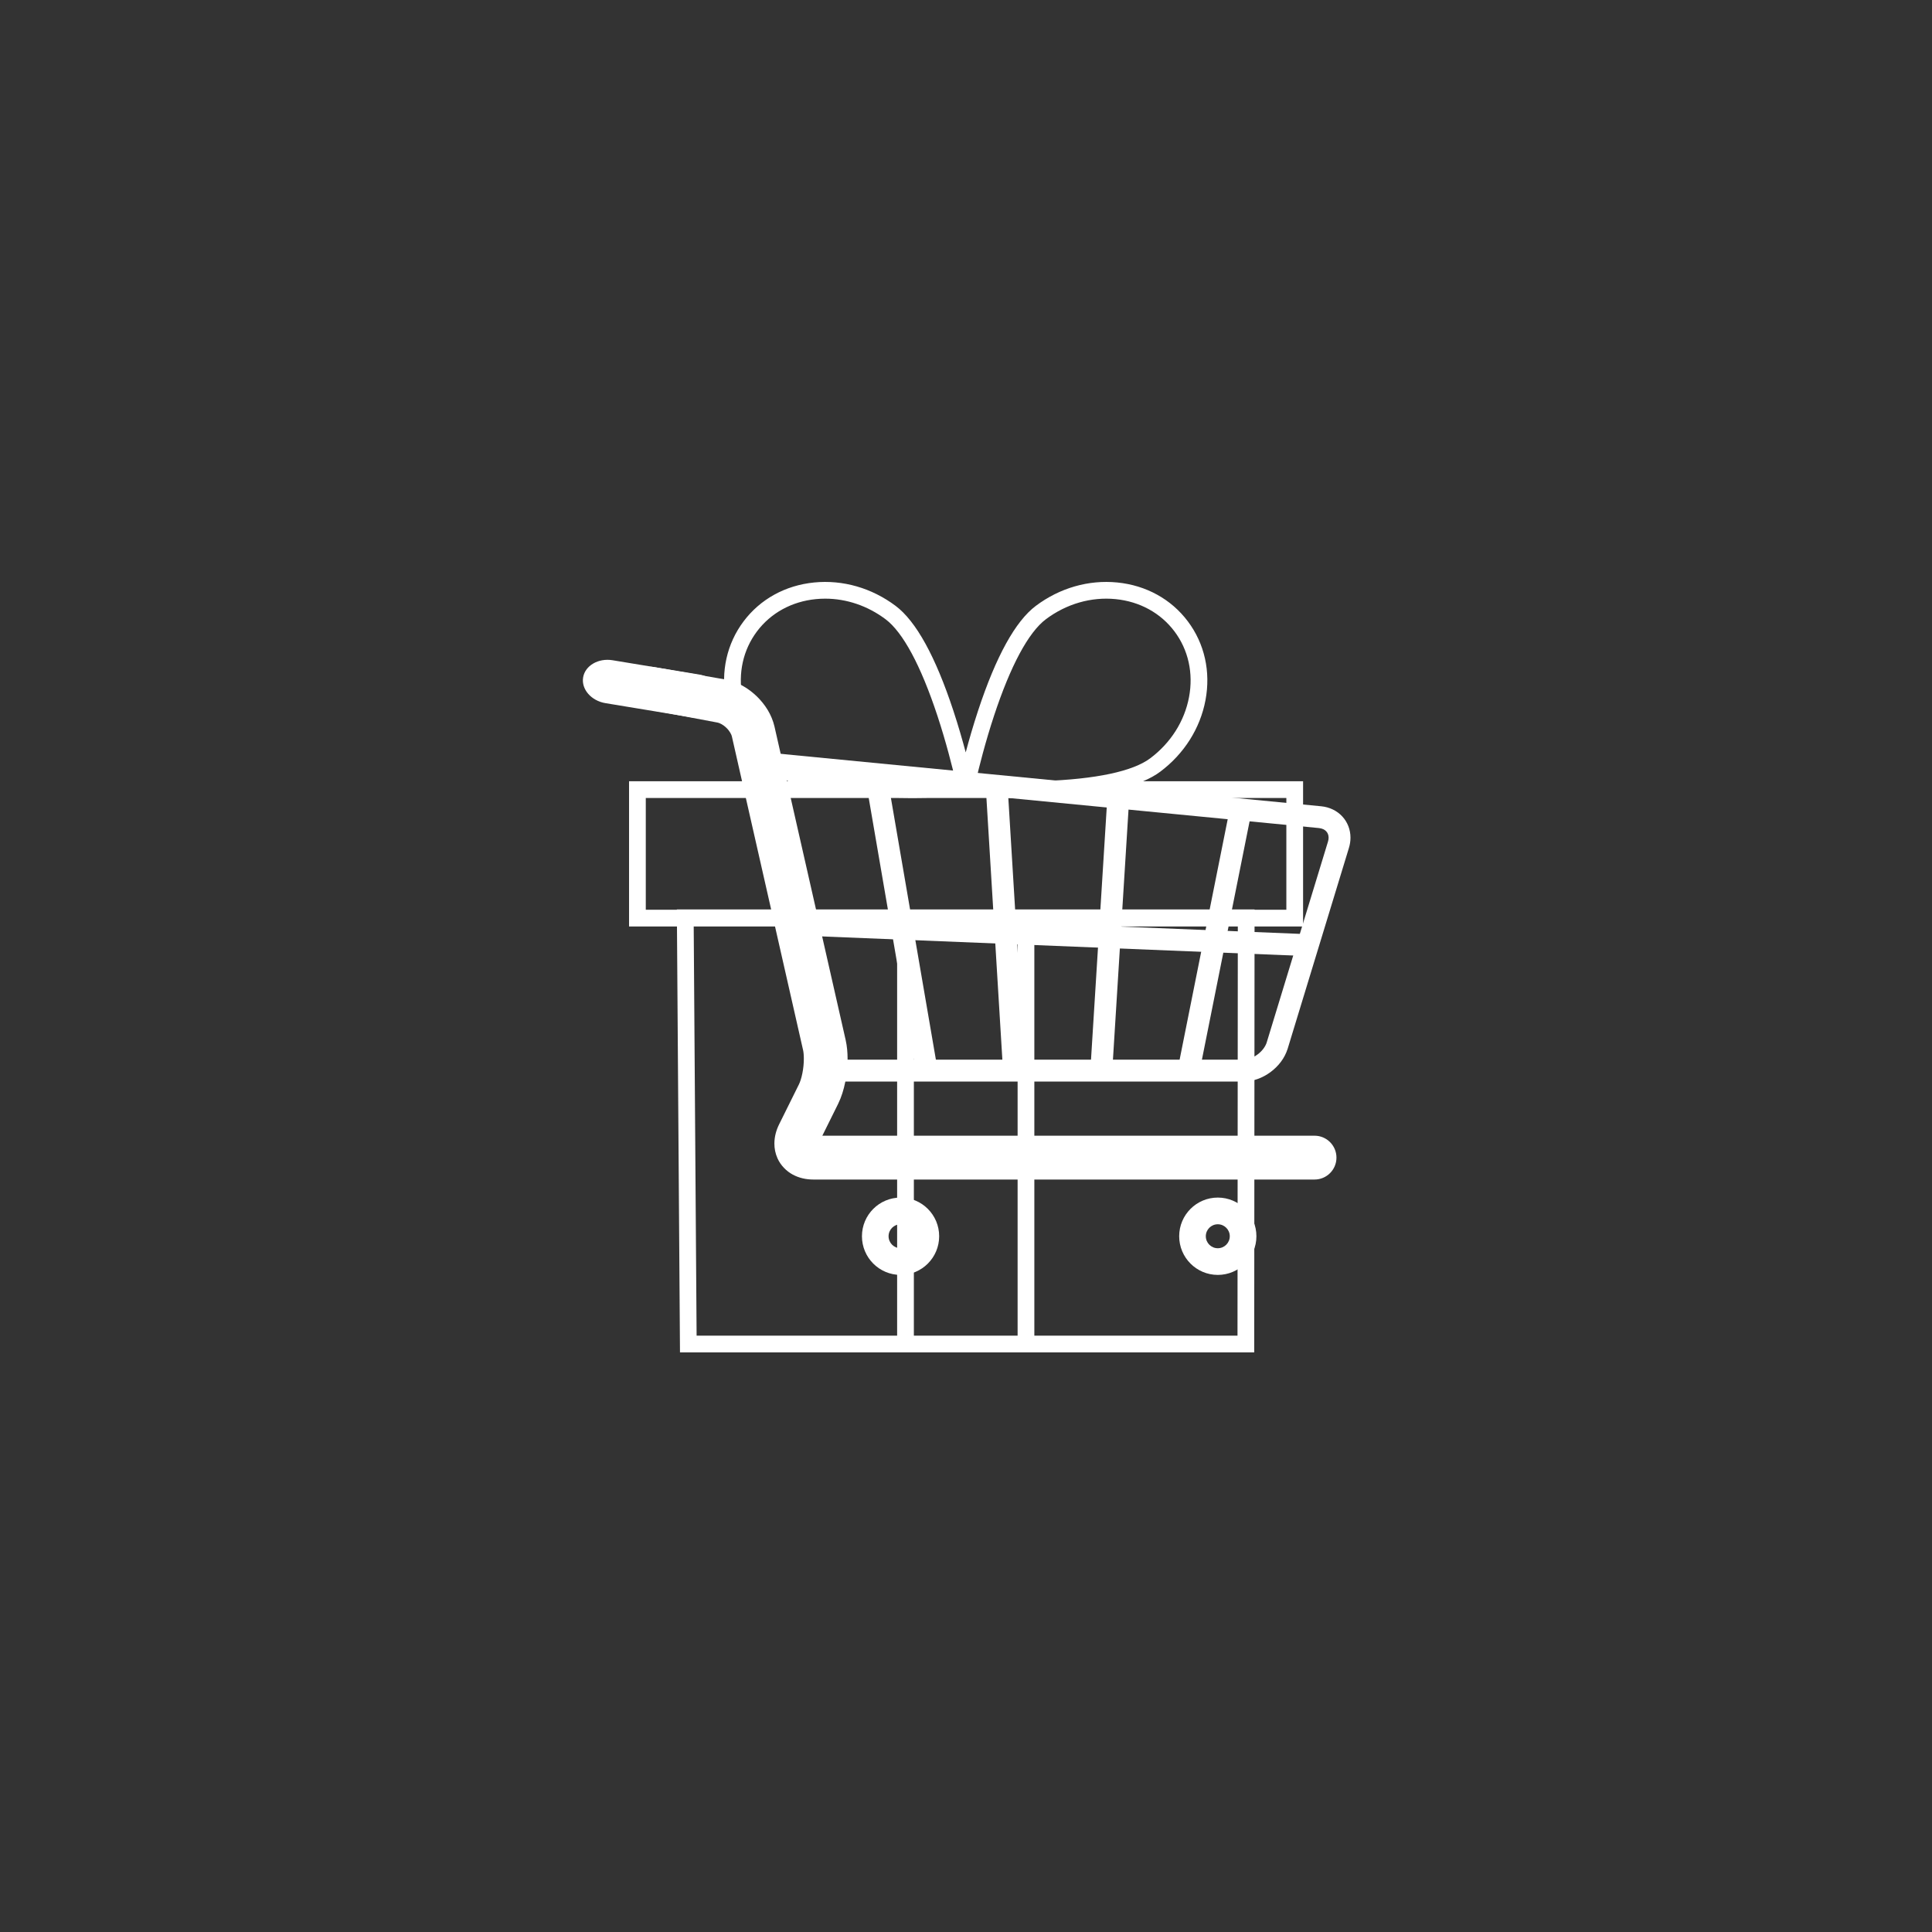 <svg xmlns="http://www.w3.org/2000/svg" xmlns:xlink="http://www.w3.org/1999/xlink" width="1080" zoomAndPan="magnify" viewBox="0 0 810 810" height="1080" preserveAspectRatio="xMidYMid meet" version="1.0"><rect x="0" y="0" width="810" height="810" fill="#333333" stroke="none"/><defs><clipPath id="id1"><path d="M 361 502 L 394 502 L 394 534.512 L 361 534.512 Z M 361 502 " clip-rule="nonzero"/></clipPath><clipPath id="id2"><path d="M 494 502 L 527 502 L 527 534.512 L 494 534.512 Z M 494 502 " clip-rule="nonzero"/></clipPath><clipPath id="id3"><path d="M 318 315 L 566.195 315 L 566.195 454 L 318 454 Z M 318 315 " clip-rule="nonzero"/></clipPath><clipPath id="id4"><path d="M 263.656 243 L 546.406 243 L 546.406 567 L 263.656 567 Z M 263.656 243 " clip-rule="nonzero"/></clipPath></defs><g clip-path="url(#id1)"><path fill="#ffffff" d="M 377.559 523.328 C 374.789 523.328 372.539 521.082 372.539 518.297 C 372.539 515.527 374.789 513.281 377.559 513.281 C 380.324 513.281 382.582 515.527 382.582 518.297 C 382.582 521.082 380.324 523.328 377.559 523.328 Z M 377.559 502.09 C 368.625 502.09 361.375 509.344 361.375 518.297 C 361.375 527.246 368.625 534.512 377.559 534.512 C 386.504 534.512 393.75 527.246 393.75 518.297 C 393.75 509.344 386.504 502.09 377.559 502.09 " fill-opacity="1" fill-rule="nonzero"/></g><g clip-path="url(#id2)"><path fill="#ffffff" d="M 510.562 523.328 C 507.789 523.328 505.543 521.082 505.543 518.297 C 505.543 515.527 507.789 513.281 510.562 513.281 C 513.336 513.281 515.59 515.527 515.59 518.297 C 515.59 521.082 513.336 523.328 510.562 523.328 Z M 510.562 502.09 C 501.625 502.09 494.379 509.344 494.379 518.297 C 494.379 527.246 501.625 534.512 510.562 534.512 C 519.5 534.512 526.754 527.246 526.754 518.297 C 526.754 509.344 519.5 502.09 510.562 502.09 " fill-opacity="1" fill-rule="nonzero"/></g><path fill="#ffffff" d="M 271.992 297.508 L 300.832 302.941 C 301.551 303.039 303.23 303.844 304.523 305.129 C 305.855 306.375 306.715 308.016 306.84 308.738 L 336.668 440.141 L 336.676 440.148 C 336.867 440.961 337.02 442.348 337.012 443.895 C 337.02 445.824 336.801 448.02 336.398 449.988 C 336.016 451.953 335.418 453.719 334.949 454.645 L 326.648 471.383 C 325.438 473.84 324.668 476.555 324.668 479.449 C 324.66 481.496 325.07 483.621 325.953 485.59 C 327.262 488.562 329.68 491.016 332.387 492.465 C 335.113 493.934 338.07 494.523 340.984 494.523 L 551.148 494.523 C 556.207 494.523 560.316 490.41 560.316 485.336 C 560.316 480.27 556.207 476.152 551.148 476.152 L 340.984 476.152 L 340.703 476.137 L 340.695 476.137 L 340.125 478.777 L 342.07 477.105 C 341.434 476.352 340.723 476.129 340.695 476.137 L 340.125 478.777 L 342.07 477.105 L 339.344 479.449 L 343.004 479.449 C 343.047 478.941 342.734 477.824 342.07 477.105 L 339.344 479.449 L 343.004 479.449 L 341.555 479.449 L 342.973 479.809 L 343.004 479.449 L 341.555 479.449 L 342.973 479.809 L 343.086 479.547 L 351.379 462.809 C 352.82 459.875 353.738 456.789 354.383 453.602 C 355.012 450.414 355.355 447.133 355.355 443.895 C 355.348 441.266 355.137 438.668 354.555 436.066 L 324.719 304.664 L 324.727 304.672 C 323.508 299.473 320.715 295.285 317.25 291.906 C 313.738 288.562 309.449 285.926 304.234 284.898 L 274.316 279.695 C 269.34 278.758 265.613 281.793 264.672 286.777 C 263.742 291.762 267.016 296.562 271.992 297.508 " fill-opacity="1" fill-rule="nonzero"/><g clip-path="url(#id3)"><path fill="#ffffff" d="M 318.562 324.426 L 552.965 347.168 C 554.445 347.324 555.387 347.863 556.02 348.527 C 556.648 349.207 557.016 350.059 557.027 351.199 C 557.027 351.691 556.953 352.25 556.762 352.855 L 531.094 436.984 C 530.578 438.73 529.145 440.684 527.246 442.078 C 525.355 443.496 523.078 444.297 521.254 444.273 L 349.527 444.273 L 349.527 453.453 L 521.254 453.453 C 525.484 453.438 529.438 451.863 532.695 449.461 C 535.953 447.035 538.605 443.715 539.859 439.668 L 539.672 440.297 L 565.531 355.535 L 565.531 355.527 C 565.973 354.102 566.195 352.645 566.195 351.199 C 566.203 347.848 564.957 344.633 562.715 342.25 C 560.496 339.863 557.336 338.355 553.848 338.027 L 319.445 315.285 L 318.562 324.426 " fill-opacity="1" fill-rule="nonzero"/></g><path fill="#ffffff" d="M 515.039 341.879 L 493.82 447.961 L 502.809 449.773 L 524.027 343.684 L 515.039 341.879 " fill-opacity="1" fill-rule="nonzero"/><path fill="#ffffff" d="M 464.141 336.305 L 457.141 448.586 L 466.301 449.152 L 473.293 336.879 L 464.141 336.305 " fill-opacity="1" fill-rule="nonzero"/><path fill="#ffffff" d="M 413.328 330.672 L 420.543 449.145 L 429.695 448.586 L 422.473 330.117 L 413.328 330.672 " fill-opacity="1" fill-rule="nonzero"/><path fill="#ffffff" d="M 362.57 324.984 L 384.008 449.652 L 393.035 448.094 L 371.605 323.426 L 362.57 324.984 " fill-opacity="1" fill-rule="nonzero"/><path fill="#ffffff" d="M 333.961 392.172 L 548.121 400.852 L 548.496 391.672 L 334.328 382.988 L 333.961 392.172 " fill-opacity="1" fill-rule="nonzero"/><path fill="#ffffff" d="M 302.527 293.59 C 301.707 298.547 296.156 301.785 290.188 300.793 L 253.844 294.801 C 247.883 293.816 243.66 288.965 244.473 284.023 C 245.289 279.07 250.84 275.824 256.816 276.809 L 293.152 282.801 C 299.121 283.793 303.344 288.645 302.527 293.59 " fill-opacity="1" fill-rule="nonzero"/><g clip-path="url(#id4)"><path fill="#ffffff" d="M 539.309 381.418 L 525.98 381.418 L 525.98 381.277 L 283.773 381.277 L 283.773 381.418 L 270.75 381.418 L 270.75 334.562 L 375.824 334.562 C 378.145 334.613 380.398 334.637 382.562 334.637 C 385.008 334.637 387.332 334.609 389.5 334.562 L 420.262 334.562 C 422.43 334.609 424.754 334.637 427.199 334.637 C 429.363 334.637 431.621 334.613 433.938 334.562 L 539.309 334.562 Z M 518.828 559.988 L 433.652 559.988 L 433.652 388.43 L 518.961 388.43 Z M 383.141 559.988 L 383.141 388.43 L 426.637 388.43 L 426.637 559.988 Z M 292.055 559.988 L 290.84 388.43 L 376.125 388.43 L 376.125 559.988 Z M 372.434 327.453 C 350.352 326.684 334.828 323.391 327.539 317.93 C 318.93 311.473 313.145 302.352 311.25 292.246 C 309.375 282.25 311.543 272.48 317.348 264.738 C 323.152 257 331.926 252.184 342.047 251.184 C 343.352 251.055 344.66 250.988 345.965 250.988 C 354.902 250.988 363.762 253.988 371.273 259.617 C 378.559 265.082 386.074 279.059 393 300.035 C 396.688 311.211 399.293 321.664 400.562 327.121 C 397.828 327.273 393.855 327.453 389.141 327.551 L 375.91 327.551 C 374.766 327.523 373.605 327.492 372.434 327.453 Z M 416.766 300.035 C 423.691 279.059 431.203 265.082 438.492 259.617 C 447.098 253.164 457.477 250.168 467.715 251.184 C 477.84 252.184 486.609 257 492.418 264.738 C 498.223 272.48 500.387 282.25 498.512 292.246 C 496.617 302.352 490.832 311.473 482.223 317.93 C 474.934 323.391 459.41 326.684 437.328 327.453 C 436.156 327.492 434.996 327.523 433.852 327.551 L 420.633 327.551 C 415.91 327.453 411.938 327.273 409.199 327.121 C 410.473 321.664 413.074 311.211 416.766 300.035 Z M 546.324 327.551 L 479.227 327.551 C 482.043 326.359 484.453 325.023 486.43 323.539 C 496.449 316.031 503.188 305.375 505.406 293.539 C 507.648 281.586 505.027 269.867 498.027 260.531 C 491.031 251.199 480.508 245.402 468.406 244.203 C 456.418 243.016 444.297 246.496 434.281 254.008 C 425.711 260.434 417.57 275.199 410.082 297.902 C 407.98 304.273 406.238 310.344 404.883 315.441 C 403.527 310.344 401.781 304.273 399.68 297.902 C 392.195 275.199 384.051 260.434 375.48 254.008 C 365.465 246.496 353.344 243.016 341.355 244.203 C 329.254 245.402 318.734 251.199 311.734 260.531 C 304.734 269.867 302.113 281.586 304.355 293.539 C 306.574 305.375 313.316 316.031 323.332 323.539 C 325.312 325.023 327.719 326.359 330.539 327.551 L 263.734 327.551 L 263.734 388.43 L 283.824 388.43 L 285.09 567.004 L 525.836 567.004 L 525.977 388.43 L 546.324 388.43 L 546.324 327.551 " fill-opacity="1" fill-rule="nonzero"/></g></svg>